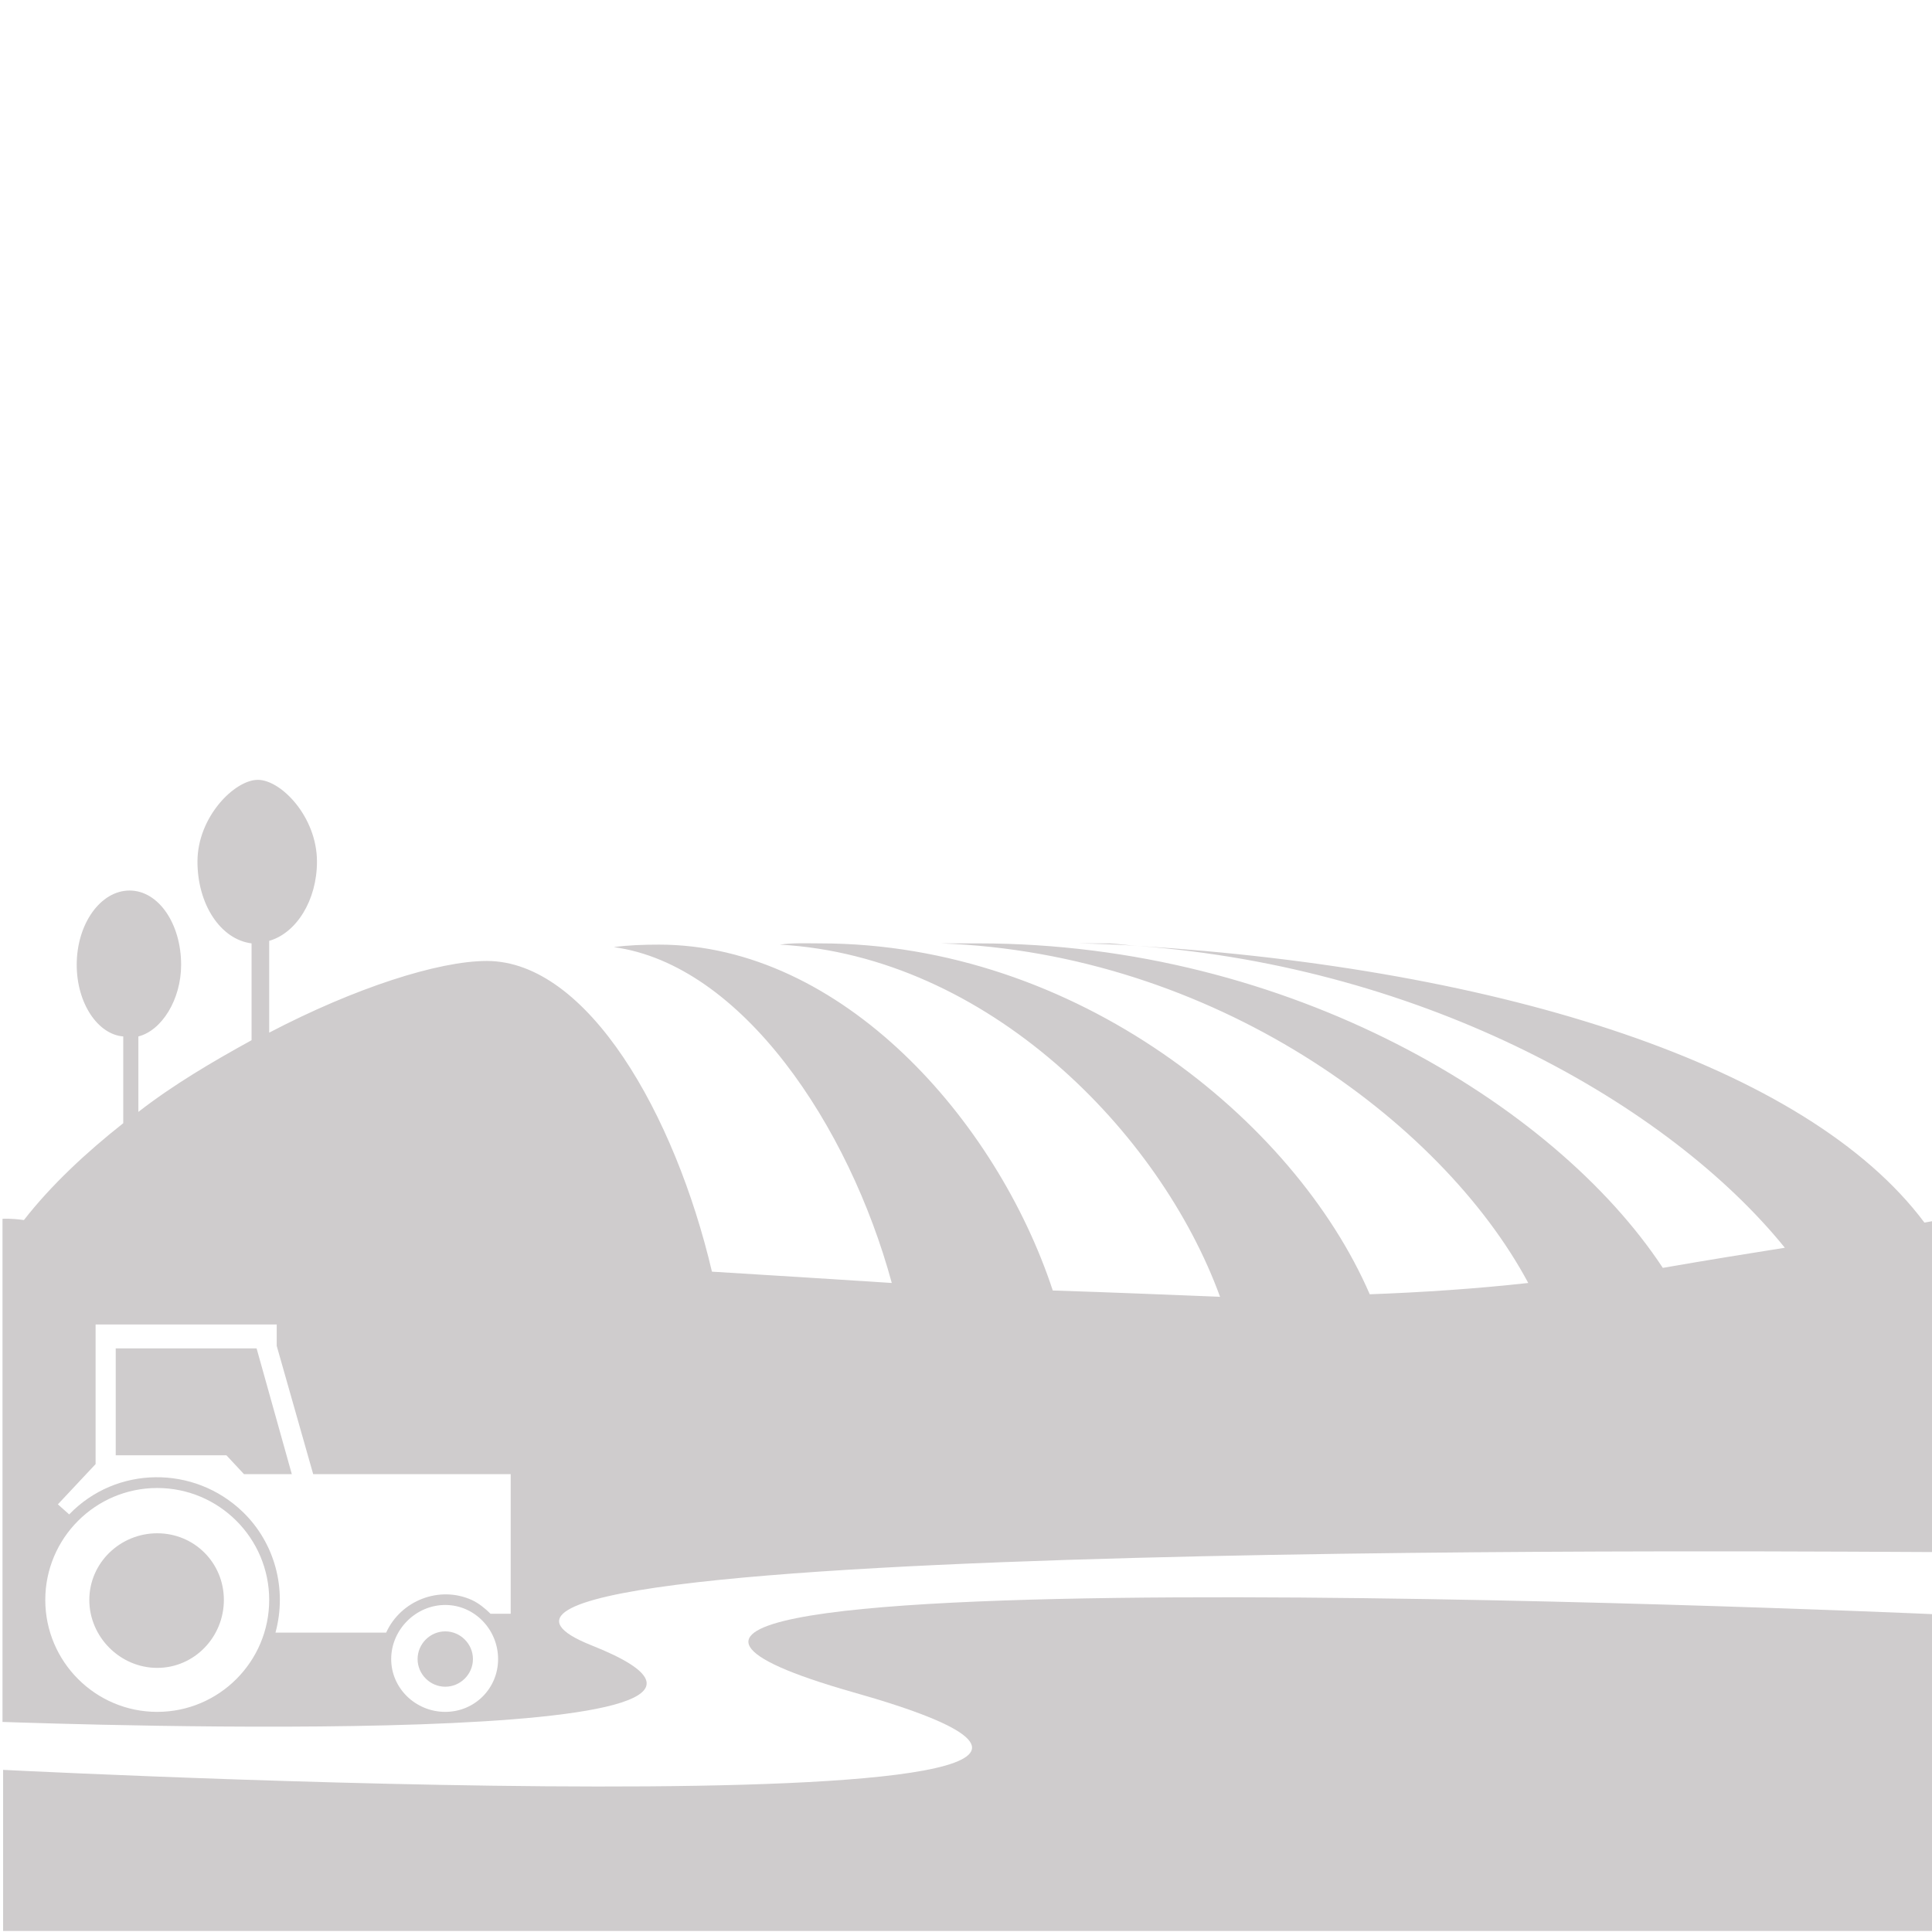 <?xml version="1.0" encoding="UTF-8" standalone="no"?>
<!-- Created with Inkscape (http://www.inkscape.org/) -->

<svg
   xmlns:dc="http://purl.org/dc/elements/1.1/"
   xmlns:cc="http://creativecommons.org/ns#"
   xmlns:rdf="http://www.w3.org/1999/02/22-rdf-syntax-ns#"
   xmlns:svg="http://www.w3.org/2000/svg"
   xmlns="http://www.w3.org/2000/svg"
   xmlns:sodipodi="http://sodipodi.sourceforge.net/DTD/sodipodi-0.dtd"
   xmlns:inkscape="http://www.inkscape.org/namespaces/inkscape"
   width="48px"
   height="48px"
   id="svg28083"
   version="1.1"
   inkscape:version="0.48.4 r9939"
   sodipodi:docname="surface-agricole.svg">
  <defs
     id="defs28085">
    <clipPath
       clipPathUnits="userSpaceOnUse"
       id="clipPath4901">
      <path
         inkscape:connector-curvature="0"
         d="m 315.748,1648.19 0.773,0 0,-0.63 -0.773,0 0,0.63 z"
         id="path4903" />
    </clipPath>
    <clipPath
       clipPathUnits="userSpaceOnUse"
       id="clipPath4905">
      <path
         inkscape:connector-curvature="0"
         d="m 315.759,1648.18 0.762,0 0,-0.62 -0.762,0 0,0.62 z"
         id="path4907" />
    </clipPath>
    <clipPath
       clipPathUnits="userSpaceOnUse"
       id="clipPath4909">
      <path
         inkscape:connector-curvature="0"
         d="m 315.748,1648.19 0.011,0 0,-0.01 -0.011,0 0,0.01 z"
         id="path4911" />
    </clipPath>
    <clipPath
       clipPathUnits="userSpaceOnUse"
       id="clipPath4857">
      <path
         inkscape:connector-curvature="0"
         d="m 327.146,1644.07 0.45,0 0,-0.02 -0.45,0 0,0.02 z"
         id="path4859" />
    </clipPath>
    <clipPath
       clipPathUnits="userSpaceOnUse"
       id="clipPath4861">
      <path
         inkscape:connector-curvature="0"
         d="m 327.146,1644.07 0.446,0 0,-0.02 -0.446,0 0,0.02 z"
         id="path4863" />
    </clipPath>
    <clipPath
       clipPathUnits="userSpaceOnUse"
       id="clipPath4865">
      <path
         inkscape:connector-curvature="0"
         d="m 327.592,1644.05 0.004,0 0,0 -0.004,0 z"
         id="path4867" />
    </clipPath>
  </defs>
  <sodipodi:namedview
     id="base"
     pagecolor="#ffffff"
     bordercolor="#666666"
     borderopacity="1.0"
     inkscape:pageopacity="0.0"
     inkscape:pageshadow="2"
     inkscape:zoom="9.8994949"
     inkscape:cx="8.5183469"
     inkscape:cy="10.462958"
     inkscape:current-layer="layer1"
     showgrid="true"
     inkscape:grid-bbox="true"
     inkscape:document-units="px"
     inkscape:window-width="693"
     inkscape:window-height="653"
     inkscape:window-x="1920"
     inkscape:window-y="277"
     inkscape:window-maximized="0" />
  <g
     id="layer1"
     inkscape:label="Layer 1"
     inkscape:groupmode="layer">
    <g
       id="g3003">
      <path
         id="path3208"
         d="M 6.406 19.375 C 5.828 19.375 4.906 20.297 4.906 21.406 C 4.906 22.467 5.479 23.341 6.25 23.438 L 6.25 25.844 C 5.286 26.374 4.305 26.95 3.438 27.625 L 3.438 25.75 C 4.016 25.605 4.5 24.837 4.5 23.969 C 4.5 22.956 3.942 22.125 3.219 22.125 C 2.496 22.125 1.906 22.956 1.906 23.969 C 1.906 24.933 2.436 25.702 3.062 25.75 L 3.062 27.906 C 2.146 28.629 1.269 29.445 0.594 30.312 C 0.256 30.264 0.062 30.281 0.062 30.281 L 0.062 31.094 L 0.062 42.781 C 1.557 42.829 21.389 43.527 14.688 40.875 C 7.938 38.175 46.208 38.562 48.281 38.562 L 48.281 30.281 C 48.281 30.281 48.102 30.327 47.812 30.375 C 44.898 26.474 37.339 24.066 28.25 23.5 C 35.428 24.03 41.451 27.429 44.344 31 C 43.428 31.145 42.421 31.307 41.312 31.5 C 38.613 27.402 32.026 23.438 24.312 23.438 L 23.375 23.438 C 30.125 23.679 35.799 27.825 37.969 31.875 C 36.667 32.02 35.333 32.108 34.031 32.156 C 32.151 27.817 26.739 23.438 20.375 23.438 C 20.038 23.438 19.712 23.421 19.375 23.469 C 24.534 23.758 28.818 28.121 30.312 32.219 C 29.107 32.171 27.699 32.111 26.156 32.062 C 24.758 27.82 20.907 23.469 16.375 23.469 C 15.989 23.469 15.587 23.483 15.25 23.531 C 18.432 23.965 21.096 27.97 22.156 31.875 C 20.71 31.779 19.23 31.69 17.688 31.594 C 16.771 27.689 14.601 23.875 12.094 23.875 C 10.888 23.875 8.809 24.547 6.688 25.656 L 6.688 23.375 C 7.362 23.182 7.875 22.37 7.875 21.406 C 7.875 20.297 6.985 19.375 6.406 19.375 z M 28.25 23.5 C 28.017 23.485 27.798 23.45 27.562 23.438 L 26.781 23.438 C 27.269 23.447 27.771 23.465 28.25 23.5 z M 2.375 32.906 L 6.875 32.906 L 6.875 33.438 L 7.781 36.625 L 12.688 36.625 L 12.688 40.094 L 12.188 40.094 C 12.052 39.96 11.892 39.829 11.719 39.75 C 10.917 39.389 9.957 39.762 9.594 40.562 L 6.844 40.562 C 7.136 39.488 6.833 38.336 6.031 37.562 C 4.82 36.395 2.886 36.414 1.719 37.625 L 1.438 37.375 L 2.375 36.375 L 2.375 32.906 z M 2.875 33.5 L 2.875 36.156 L 5.625 36.156 L 6.062 36.625 L 7.25 36.625 L 6.375 33.5 L 2.875 33.5 z M 3.906 36.969 C 5.441 36.969 6.688 38.215 6.688 39.75 C 6.688 41.283 5.441 42.531 3.906 42.531 C 2.372 42.531 1.125 41.283 1.125 39.75 C 1.125 38.215 2.372 36.969 3.906 36.969 z M 3.906 38.094 C 2.986 38.094 2.219 38.828 2.219 39.75 C 2.219 40.671 2.986 41.438 3.906 41.438 C 4.829 41.438 5.562 40.671 5.562 39.75 C 5.562 38.828 4.829 38.094 3.906 38.094 z M 11.062 39.875 C 11.792 39.875 12.375 40.488 12.375 41.219 C 12.375 41.95 11.792 42.531 11.062 42.531 C 10.332 42.531 9.719 41.95 9.719 41.219 C 9.719 40.488 10.332 39.875 11.062 39.875 z M 11.062 40.531 C 10.686 40.531 10.375 40.842 10.375 41.219 C 10.375 41.595 10.686 41.906 11.062 41.906 C 11.439 41.906 11.75 41.596 11.75 41.219 C 11.75 40.842 11.439 40.531 11.062 40.531 z "
         style="fill:#cfcccd" />
      <path
         inkscape:connector-curvature="0"
         style="fill:#cfcccd"
         id="path3210"
         d="M 21.194,42.043 C 33.826,45.611 2.006,44.068 0.077,43.972 v 4.002 H 48.29 V 40.115 C 46.216,40.018 8.515,38.427 21.194,42.043 z" />
      <g
         style="fill:#cfcccd"
         id="g3224"
         transform="matrix(-0.212,0,0,0.212,13.339,26.369)">
        <path
           style="fill:#cfcccd"
           id="path3226"
           d="m 49.585,63.164 c 0,-2.795 -2.261,-5.055 -5.048,-5.055 -2.787,0 -5.055,2.26 -5.055,5.055 0,2.787 2.268,5.047 5.055,5.047 2.787,0 5.048,-2.26 5.048,-5.047 l 0,0 z"
           inkscape:connector-curvature="0" />
      </g>
    </g>
  </g>
</svg>
